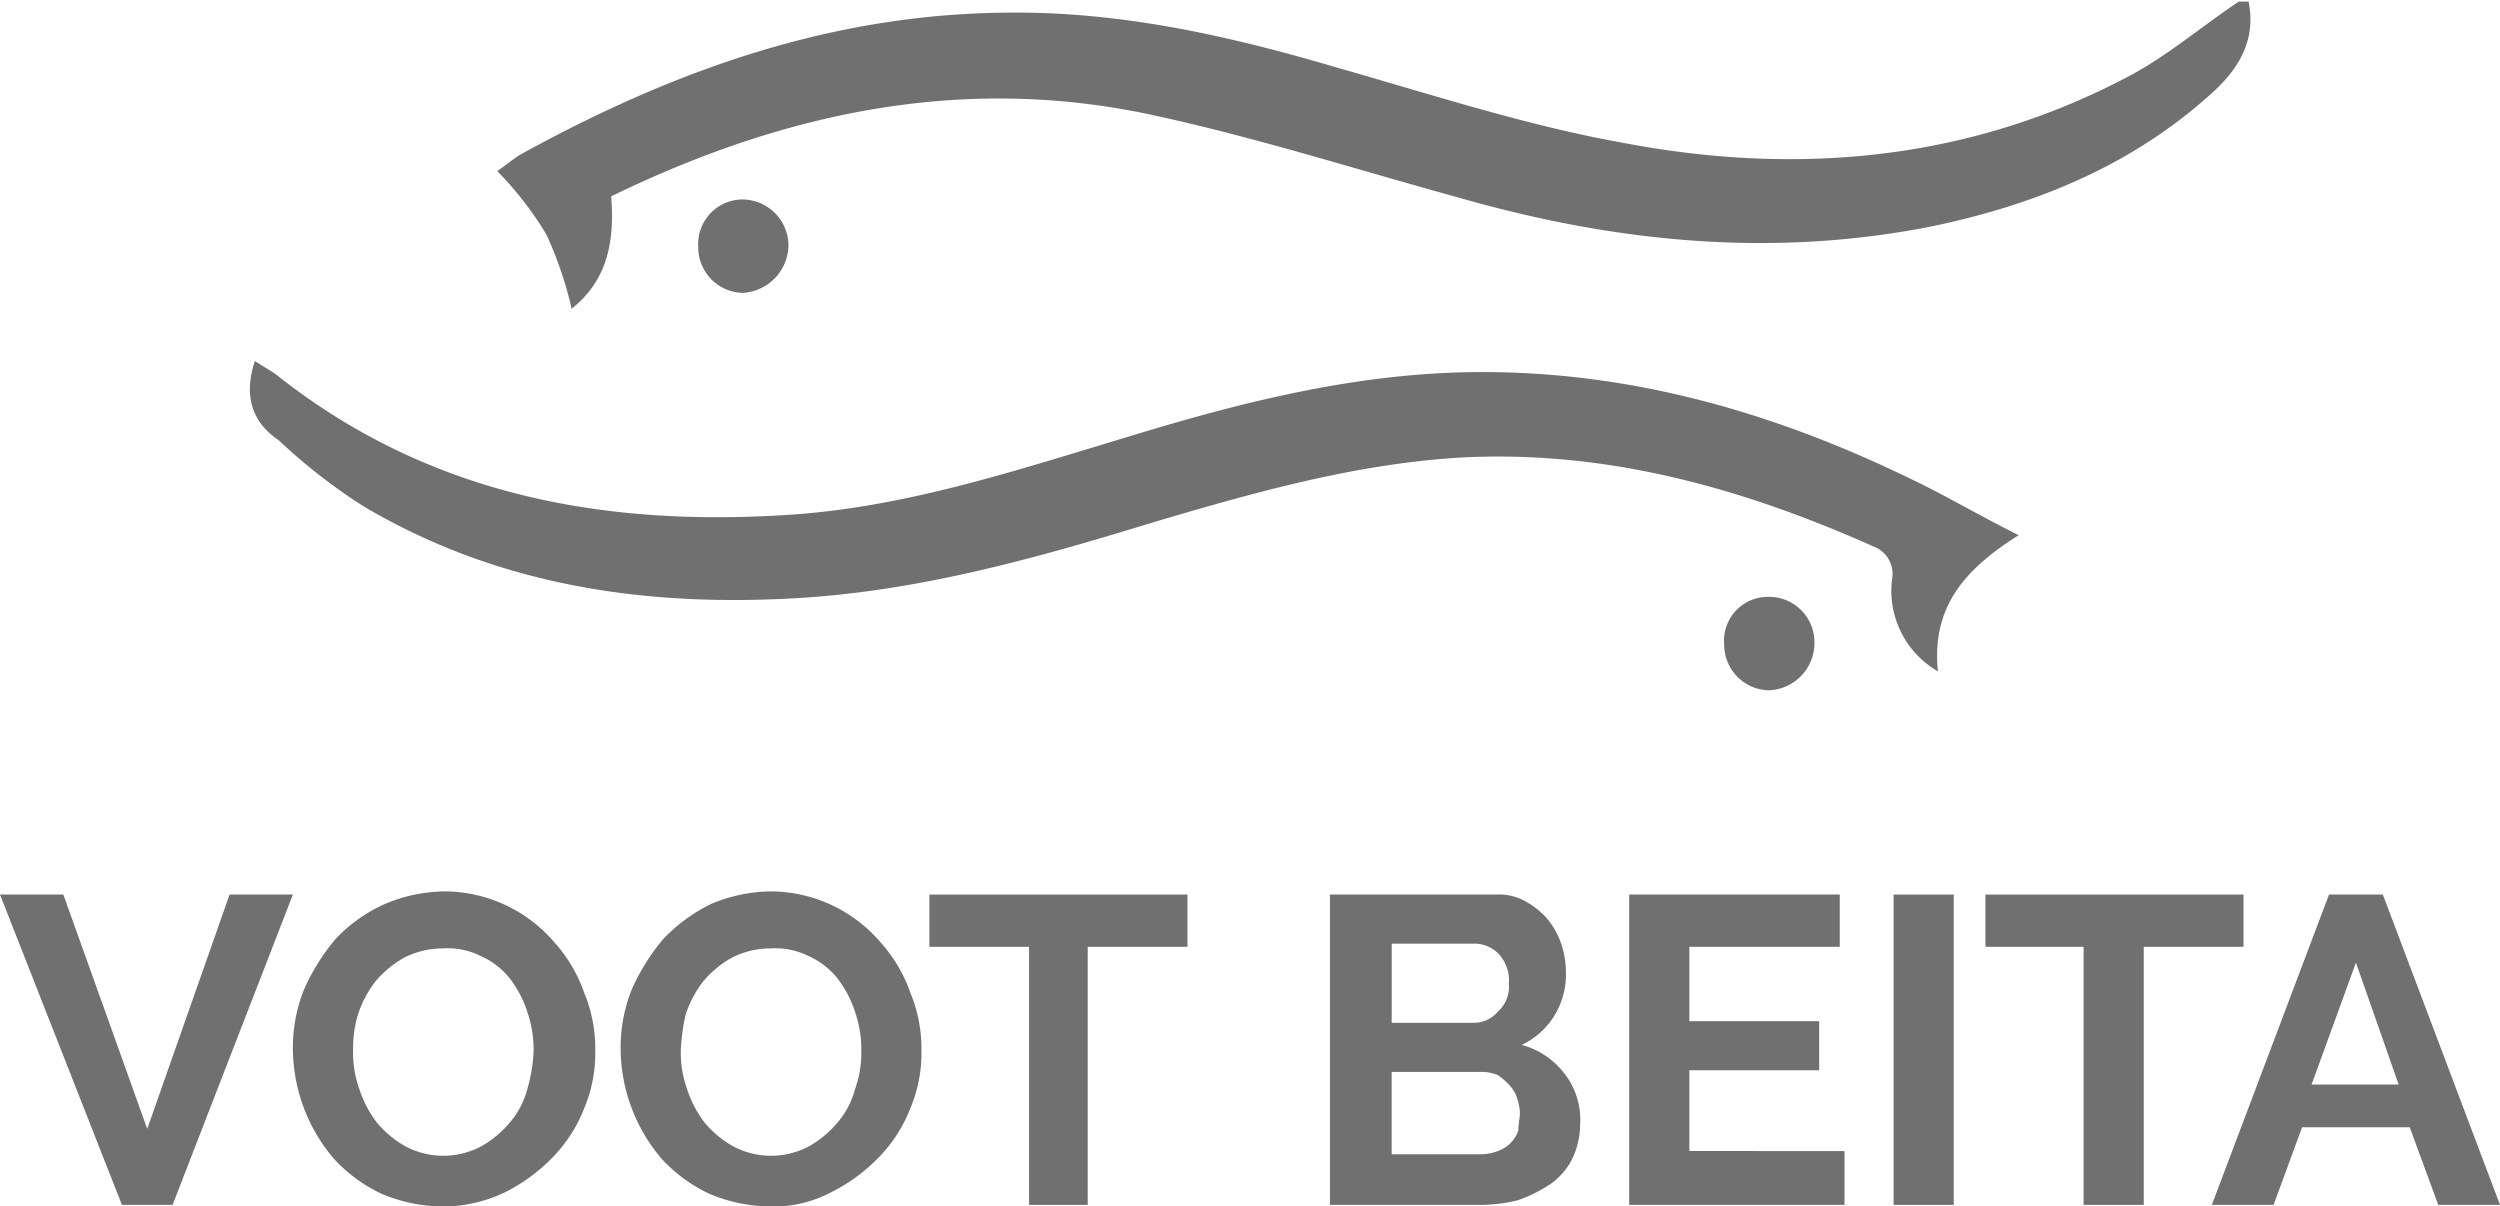 <svg xmlns="http://www.w3.org/2000/svg" width="174.771" height="84.342" viewBox="0 0 174.771 84.342"><defs><style>.a,.b{fill:#707070;}.a{fill-rule:evenodd;}</style></defs><g transform="translate(-1550 -3691)"><path class="a" d="M153.817,0c.553,2.546-.443,4.538-2.324,6.309-5.645,5.2-12.4,7.969-19.813,9.519C120.5,18.042,109.543,16.935,98.7,13.836c-6.862-1.882-13.836-4.1-20.809-5.645-13.5-3.1-26.232-.443-38.518,5.534.221,2.878-.111,5.756-2.767,7.859a26.168,26.168,0,0,0-1.771-5.2A23.942,23.942,0,0,0,31.4,11.954c.221-.111.885-.664,1.55-1.107C43.575,4.981,54.644,1,66.93.885c7.859-.111,15.385,1.55,22.912,3.763,6.641,1.882,13.393,4.1,20.145,5.313C122.051,12.286,134,11.29,145.073,5.534c2.878-1.439,5.424-3.653,8.08-5.424h.664Z" transform="translate(1553.355 3691)"/><path class="a" d="M47.089,12.6a3.238,3.238,0,0,1,3.321,3.21A3.386,3.386,0,0,1,47.2,19.13a3.191,3.191,0,0,1-3.1-3.21A3.122,3.122,0,0,1,47.089,12.6" transform="translate(1554.711 3692.346)"/><path class="a" d="M16.134,22.8c.664.443,1.107.664,1.55,1,10.626,8.412,22.912,10.626,35.972,9.74,8.08-.553,15.717-3.1,23.465-5.424,8.3-2.546,16.713-4.649,25.457-4.538,10.4.111,20.145,2.988,29.442,7.527,2.324,1.107,4.538,2.435,7.416,3.874-3.874,2.435-6.088,5.091-5.645,9.519a6.509,6.509,0,0,1-3.21-6.42,2.042,2.042,0,0,0-1.328-2.324c-9.187-4.1-18.706-6.752-28.889-6.2-7.305.443-14.389,2.435-21.473,4.538-8.3,2.546-16.6,4.87-25.347,5.313-10.515.553-20.587-1-29.774-6.42a39.461,39.461,0,0,1-5.977-4.649c-1.66-1.107-2.546-2.878-1.66-5.534" transform="translate(1551.686 3693.436)"/><path class="a" d="M111.889,37.7a3.171,3.171,0,0,1,3.321,3.21A3.309,3.309,0,0,1,112,44.23a3.191,3.191,0,0,1-3.1-3.21,3.059,3.059,0,0,1,2.988-3.321" transform="translate(1561.635 3695.028)"/><path class="b" d="M4.427,56.5l5.866,16.381L16.049,56.5h4.427L12.065,78.194H8.523L0,56.5Z" transform="translate(1550 3697.037)"/><path class="b" d="M29.015,78.326a11.14,11.14,0,0,1-4.317-.885,10.762,10.762,0,0,1-3.321-2.435A11.939,11.939,0,0,1,18.5,67.368a10.91,10.91,0,0,1,.775-4.206,14.653,14.653,0,0,1,2.214-3.542,10.77,10.77,0,0,1,3.431-2.435,11.018,11.018,0,0,1,4.206-.885,10.158,10.158,0,0,1,7.637,3.542,10.382,10.382,0,0,1,2.1,3.542,10.209,10.209,0,0,1,.775,3.985,10.005,10.005,0,0,1-.775,4.1,10.171,10.171,0,0,1-2.214,3.431,12.262,12.262,0,0,1-3.321,2.435,10.225,10.225,0,0,1-4.317,1M22.706,67.368a7.642,7.642,0,0,0,.443,2.767,7.731,7.731,0,0,0,1.218,2.324,7.249,7.249,0,0,0,1.992,1.66,5.645,5.645,0,0,0,5.313,0,7.249,7.249,0,0,0,1.992-1.66,5.857,5.857,0,0,0,1.218-2.324,11.111,11.111,0,0,0,.443-2.656,8.043,8.043,0,0,0-.443-2.767,7.731,7.731,0,0,0-1.218-2.324,5.41,5.41,0,0,0-1.992-1.55,5.212,5.212,0,0,0-2.656-.553,6,6,0,0,0-2.767.664,7.249,7.249,0,0,0-1.992,1.66,7.731,7.731,0,0,0-1.218,2.324,8.1,8.1,0,0,0-.332,2.435" transform="translate(1551.977 3697.015)"/><path class="b" d="M49.715,78.326a11.14,11.14,0,0,1-4.317-.885,10.762,10.762,0,0,1-3.321-2.435A11.939,11.939,0,0,1,39.2,67.368a10.91,10.91,0,0,1,.775-4.206,14.652,14.652,0,0,1,2.214-3.542,11.672,11.672,0,0,1,3.321-2.435,11.018,11.018,0,0,1,4.206-.885,10.158,10.158,0,0,1,7.637,3.542,10.382,10.382,0,0,1,2.1,3.542,10.209,10.209,0,0,1,.775,3.985,10.005,10.005,0,0,1-.775,4.1,10.171,10.171,0,0,1-2.214,3.431,12.262,12.262,0,0,1-3.321,2.435,8.745,8.745,0,0,1-4.206,1M43.406,67.368a7.642,7.642,0,0,0,.443,2.767,7.731,7.731,0,0,0,1.218,2.324,7.249,7.249,0,0,0,1.992,1.66,5.645,5.645,0,0,0,5.313,0,7.249,7.249,0,0,0,1.992-1.66,5.857,5.857,0,0,0,1.218-2.324,7.441,7.441,0,0,0,.443-2.656,8.043,8.043,0,0,0-.443-2.767,7.731,7.731,0,0,0-1.218-2.324,5.41,5.41,0,0,0-1.992-1.55,5.212,5.212,0,0,0-2.656-.553,6,6,0,0,0-2.767.664,7.249,7.249,0,0,0-1.992,1.66,7.731,7.731,0,0,0-1.218,2.324,14.394,14.394,0,0,0-.332,2.435" transform="translate(1554.188 3697.015)"/><path class="b" d="M76.742,60.153H69.768V78.194h-4.1V60.153H58.7V56.5H76.742Z" transform="translate(1556.272 3697.037)"/><path class="b" d="M101.488,72.549a5.635,5.635,0,0,1-.553,2.435,4.738,4.738,0,0,1-1.55,1.771,10.328,10.328,0,0,1-2.214,1.107,10.916,10.916,0,0,1-2.656.332H84V56.5H95.622a3.79,3.79,0,0,1,1.992.443,5.817,5.817,0,0,1,1.55,1.218,5.613,5.613,0,0,1,1,1.771,6.268,6.268,0,0,1,.332,1.992,5.482,5.482,0,0,1-.775,2.988,5.354,5.354,0,0,1-2.324,2.1,5.537,5.537,0,0,1,2.988,1.992,5.227,5.227,0,0,1,1.107,3.542M88.317,60.042v5.424h5.645a2.2,2.2,0,0,0,1.771-.775,2.368,2.368,0,0,0,.775-1.992,2.706,2.706,0,0,0-.664-1.992,2.354,2.354,0,0,0-1.66-.775H88.317Zm8.965,11.733a3.932,3.932,0,0,0-.221-1.107,2.41,2.41,0,0,0-.553-.885,4.813,4.813,0,0,0-.775-.664,3.232,3.232,0,0,0-1-.221h-6.42v5.756h6.309a3.275,3.275,0,0,0,1.107-.221,2.322,2.322,0,0,0,1.439-1.439c0-.443.111-.885.111-1.218" transform="translate(1558.975 3697.037)"/><path class="b" d="M117.953,74.431v3.763H102.9V56.5h14.721v3.653H107.106v5.2h9.076v3.431h-9.076v5.645Z" transform="translate(1560.994 3697.037)"/><rect class="b" width="4.206" height="21.694" transform="translate(1682.378 3753.537)"/><path class="b" d="M143.442,60.153h-6.973V78.194h-4.206V60.153H125.4V56.5h18.042Z" transform="translate(1563.398 3697.037)"/><path class="b" d="M147.891,56.5h3.763l8.191,21.694h-4.317l-1.992-5.424h-7.527l-1.992,5.424H139.7Zm4.87,13.282-2.988-8.523-3.1,8.523Z" transform="translate(1564.926 3697.037)"/></g></svg>